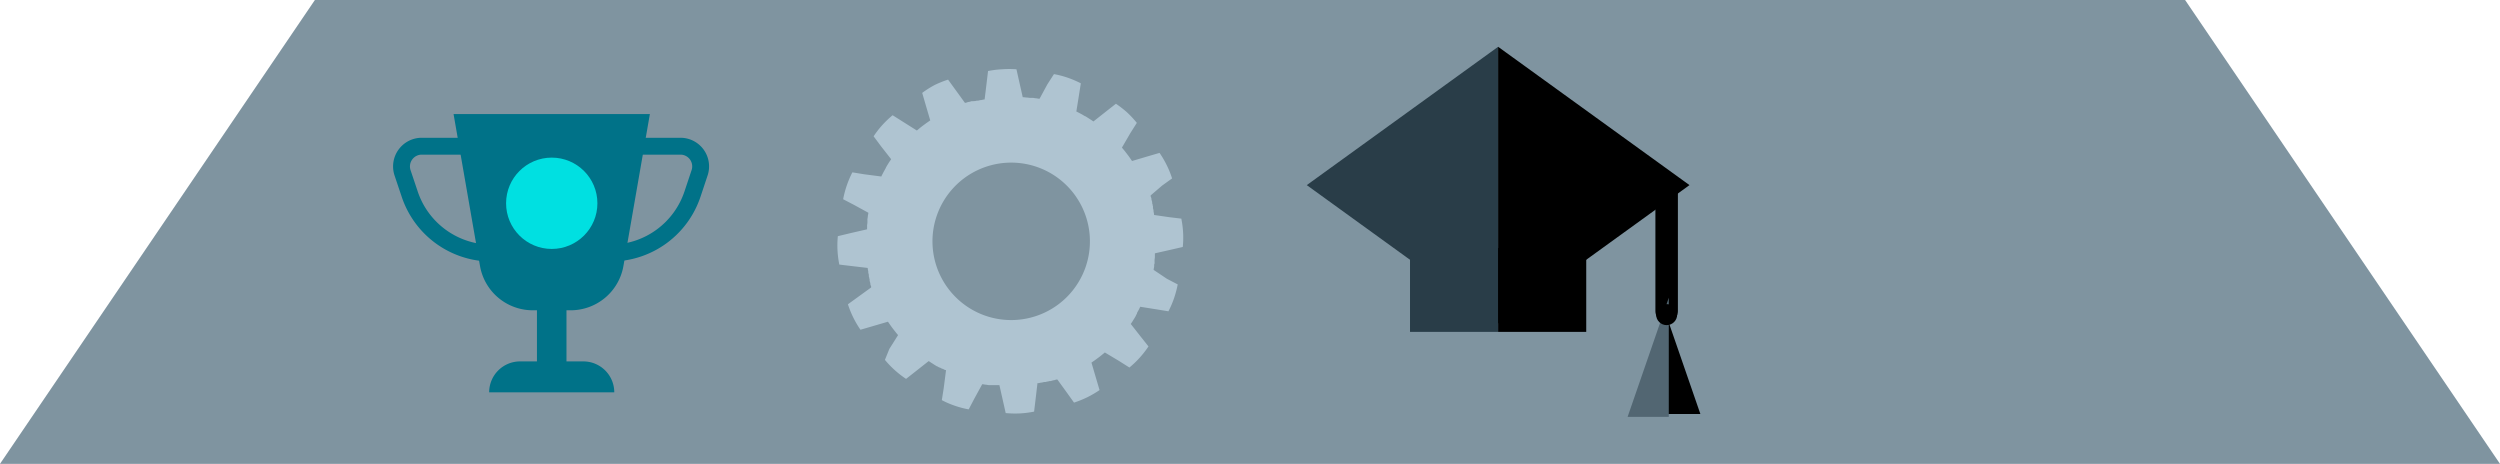 <svg xmlns="http://www.w3.org/2000/svg" viewBox="0 0 444.59 82.49"><defs><style>.f388c879-a477-4de0-8f60-a2687e6c4ea1{fill:#7f94a0;}.bbf555da-4308-4883-ac76-761ad8da64d1{fill:#007288;}.b930ae2c-741c-4d1f-a491-189df407e85a,.ef8097e4-e6c5-419e-89c8-4ee23baf229d{fill:none;stroke-linecap:round;stroke-linejoin:round;}.ef8097e4-e6c5-419e-89c8-4ee23baf229d{stroke:#007288;stroke-width:3px;}.a87c74d1-48c9-4450-a67a-a12b80ec5a23{fill:#00e0e1;}.b799be1e-6595-496a-8cd4-aceb939a86e7{fill:#293d48;}.b930ae2c-741c-4d1f-a491-189df407e85a{stroke:#000;stroke-width:4px;}.b1c9d0d9-c480-45b1-b11d-a627a44881c8{fill:#526672;stroke:#526672;stroke-miterlimit:10;}.b757f571-2c2a-4a74-8689-511179e1465b{fill:#afc4d1;}</style></defs><title>03 pyramid 2</title><g id="bcfe3b6f-3a2b-4043-a495-69aa6c226213" data-name="Layer 2"><g id="a35a9112-58e6-48ea-bd40-05e19b2f2946" data-name="Layer 1"><polygon class="f388c879-a477-4de0-8f60-a2687e6c4ea1" points="0 82.49 444.59 82.49 388.59 0 56 0 0 82.49"/><g id="ec256c32-0c76-45c6-8060-ce30a9f0a49e" data-name="Trophy"><path class="bbf555da-4308-4883-ac76-761ad8da64d1" d="M101.49,55.18a9.52,9.52,0,0,0,9.38-7.89l4.7-27H80.66l4.7,27a9.52,9.52,0,0,0,9.39,7.89h.74v9.09h-3a5.5,5.5,0,0,0-5.5,5.5h22.25a5.5,5.5,0,0,0-5.5-5.5h-3V55.18Z"/><path class="ef8097e4-e6c5-419e-89c8-4ee23baf229d" d="M109.71,26H121a3.59,3.59,0,0,1,3.41,4.74l-1.25,3.75A15.35,15.35,0,0,1,109,45l-2.3.06"/><path class="ef8097e4-e6c5-419e-89c8-4ee23baf229d" d="M86.21,26H75a3.6,3.6,0,0,0-3.41,4.74l1.26,3.75A15.34,15.34,0,0,0,86.91,45l2.3.06"/><circle class="a87c74d1-48c9-4450-a67a-a12b80ec5a23" cx="98.12" cy="36.15" r="8.12"/></g><g id="b6f3d13c-8a39-46e8-a0c4-4b3265a4e437" data-name="MortarBoard"><polygon class="b799be1e-6595-496a-8cd4-aceb939a86e7" points="232.39 32.92 266.42 57.53 266.42 8.32 232.39 32.92"/><polygon points="266.42 8.32 266.42 57.53 300.45 32.92 266.42 8.32"/><rect class="b799be1e-6595-496a-8cd4-aceb939a86e7" x="250.75" y="44.11" width="15.67" height="14.91"/><rect x="266.42" y="44.11" width="15.67" height="14.91"/><line class="b930ae2c-741c-4d1f-a491-189df407e85a" x1="296.39" y1="32.92" x2="296.39" y2="55.33"/><polygon points="302.39 73.63 296.27 55.92 296.27 73.63 302.39 73.63"/><polygon class="b1c9d0d9-c480-45b1-b11d-a627a44881c8" points="296.27 73.63 296.27 55.92 290.15 73.63 296.27 73.63"/><circle cx="296.39" cy="55.95" r="1.87"/></g><g id="b92289e0-9db2-44af-937f-b42590ced3cd" data-name="Cog"><path class="b757f571-2c2a-4a74-8689-511179e1465b" d="M205.23,38.23v-.06a.43.43,0,0,0,0-.11l-.09-.47,0-.11c0-.15-.06-.31-.1-.46l0-.11h0l0-.12c0-.1,0-.19-.07-.29a.07.07,0,0,1,0-.05l0,0c0-.09,0-.19-.07-.28s0-.08,0-.12h0l0-.11-.13-.46,0-.11c0-.15-.09-.3-.14-.45l0-.11a.14.14,0,0,0,0-.06L206.67,33l1.77-1.27a16.28,16.28,0,0,0-.95-2.35,17,17,0,0,0-1.28-2.19l-2.09.61-2.8.83s0,0,0,0a.36.36,0,0,1-.07-.1l-.27-.39-.06-.09-.28-.39-.06-.08a1.09,1.09,0,0,1-.13-.17l-.13-.17-.06-.07-.29-.38-.08-.09-.3-.36-.07-.09s0,0,0,0L201,23.7l1.17-1.85A18.92,18.92,0,0,0,200.45,20a18.45,18.45,0,0,0-2-1.55l-1.72,1.35-2.28,1.8,0,0-.1-.07-.39-.26-.1-.06-.4-.26-.1-.06h0l-.1-.07-.25-.15,0,0-.05,0-.25-.15-.11-.06h0l-.09-.06-.42-.23-.1-.05-.42-.22-.11-.05-.05,0,.46-2.87.34-2.16a17.34,17.34,0,0,0-2.33-1,16.68,16.68,0,0,0-2.45-.64L186.26,15l-1.39,2.56h0l-.12,0-.46-.08-.12,0-.47-.08h-.1l-.2,0-.21,0h-.1l-.48-.06h-.11l-.47-.05h-.15l-.64-2.84-.48-2.13a17.87,17.87,0,0,0-2.54,0,17.39,17.39,0,0,0-2.51.31l-.26,2.17-.35,2.89h0l-.12,0-.46.1-.11,0-.47.11-.11,0h0l-.12,0-.28.07h-.1L173,18l-.12,0h0l-.11,0-.45.13-.11,0-.45.15-.11,0-.06,0-1.71-2.36-1.28-1.76a18,18,0,0,0-2.35.94A17.32,17.32,0,0,0,164,16.52l.61,2.1.82,2.79,0,0-.09.06-.39.28-.1.06-.38.28-.08.06a1.09,1.09,0,0,0-.17.13l-.17.12-.08.06-.38.3-.08.07-.37.31-.09.07,0,0-2.46-1.55-1.85-1.17a17.74,17.74,0,0,0-1.83,1.75,16.24,16.24,0,0,0-1.55,2L156.67,26l1.79,2.29,0,.05-.06.09-.27.4-.06.09-.25.41-.06.09h0l-.06.11-.15.25,0,0h0l0,.05-.14.25-.06.11h0a.47.47,0,0,0-.05.1c-.08.14-.16.28-.23.42a.31.31,0,0,0-.05.1c-.08.14-.15.28-.22.42l-.05.1,0,.06L153.73,31l-2.15-.35a17.8,17.8,0,0,0-1.64,4.78l1.92,1,2.56,1.4v0s0,.07,0,.11l-.09.47s0,.07,0,.11-.05.32-.07.47,0,.07,0,.1l0,.21,0,.21v.1l-.06.47v.11c0,.16,0,.32,0,.48a.45.45,0,0,0,0,.11v0l-2.83.65L149,42a16.39,16.39,0,0,0-.06,2.53,17.36,17.36,0,0,0,.32,2.52l2.17.26,2.89.34v.06a.36.36,0,0,0,0,.11l.09.47,0,.11c0,.15.06.31.1.46l0,.11h0l0,.13c0,.09.05.19.07.28v.05l0,0,.07.28s0,.08,0,.12v0l0,.1.13.46,0,.11c0,.15.09.3.14.45l0,.11a.14.14,0,0,0,0,.06l-2.36,1.71-1.77,1.28a17.26,17.26,0,0,0,2.23,4.53l2.09-.61,2.8-.82v0a.86.86,0,0,0,.07.1l.27.39.06.09.28.39.06.08.13.17.13.17.06.07c.09.13.2.26.3.38l.06.09.31.37.07.08,0,0-1.55,2.46L157.37,64a17.84,17.84,0,0,0,1.76,1.83,17.28,17.28,0,0,0,2,1.55l1.72-1.35,2.28-1.8.05,0,.1.06.39.26.1.06.4.26.1.06h0l.11.07.25.15.05,0,0,0,.26.15.11.06h0l.09,0,.42.23.1,0,.42.22.1,0,.06,0L167.83,69l-.34,2.16a16.14,16.14,0,0,0,2.33,1,16.36,16.36,0,0,0,2.45.64l1-1.91,1.4-2.56h0l.11,0,.47.08.11,0,.48.08H176l.22,0,.2,0,.1,0,.48,0h.11l.47,0h.15l.64,2.84.48,2.13a17.85,17.85,0,0,0,2.54.06,17.4,17.4,0,0,0,2.51-.32l.26-2.17.34-2.89h.06l.12,0,.46-.1.11,0,.47-.11.11,0h0l.13,0,.28-.08h.11l.28-.08.12,0h0l.1,0,.47-.14.1,0,.45-.14.11,0,.06,0,1.71,2.36L191,71.6a18.94,18.94,0,0,0,2.35-.95,18.19,18.19,0,0,0,2.19-1.28l-.62-2.1-.82-2.79,0,0,.09-.06.39-.27.1-.07c.13-.09.26-.18.38-.28l.08-.06.17-.12.17-.13.08-.06.38-.3.08-.07.37-.3.09-.08,0,0L199,64.19l1.85,1.17a16.74,16.74,0,0,0,1.83-1.75,17.37,17.37,0,0,0,1.56-2l-1.36-1.72-1.79-2.28,0,0a.36.36,0,0,1,.07-.1l.26-.39.06-.1c.08-.14.17-.27.25-.4l.06-.1h0l.06-.11.15-.25,0,0,0-.05.14-.25.06-.11h0a.93.93,0,0,0,0-.1c.08-.14.16-.28.23-.42l.06-.09.21-.43.06-.1,0-.06,2.88.46,2.15.35a17.15,17.15,0,0,0,1-2.33,18.48,18.48,0,0,0,.65-2.45l-1.92-1L205.16,48a0,0,0,0,0,0,0s0-.07,0-.11l.09-.47,0-.11c0-.16,0-.31.07-.47s0-.07,0-.1l0-.21,0-.21v-.09l.06-.48a.37.37,0,0,1,0-.11c0-.16,0-.32,0-.48a.41.41,0,0,0,0-.11v0l2.83-.64,2.13-.49a16.39,16.39,0,0,0,.06-2.53,17,17,0,0,0-.32-2.51l-2.17-.26Zm-11.42,4a14,14,0,1,1-14.75-13.29A14,14,0,0,1,193.81,42.22Z"/></g></g></g></svg>